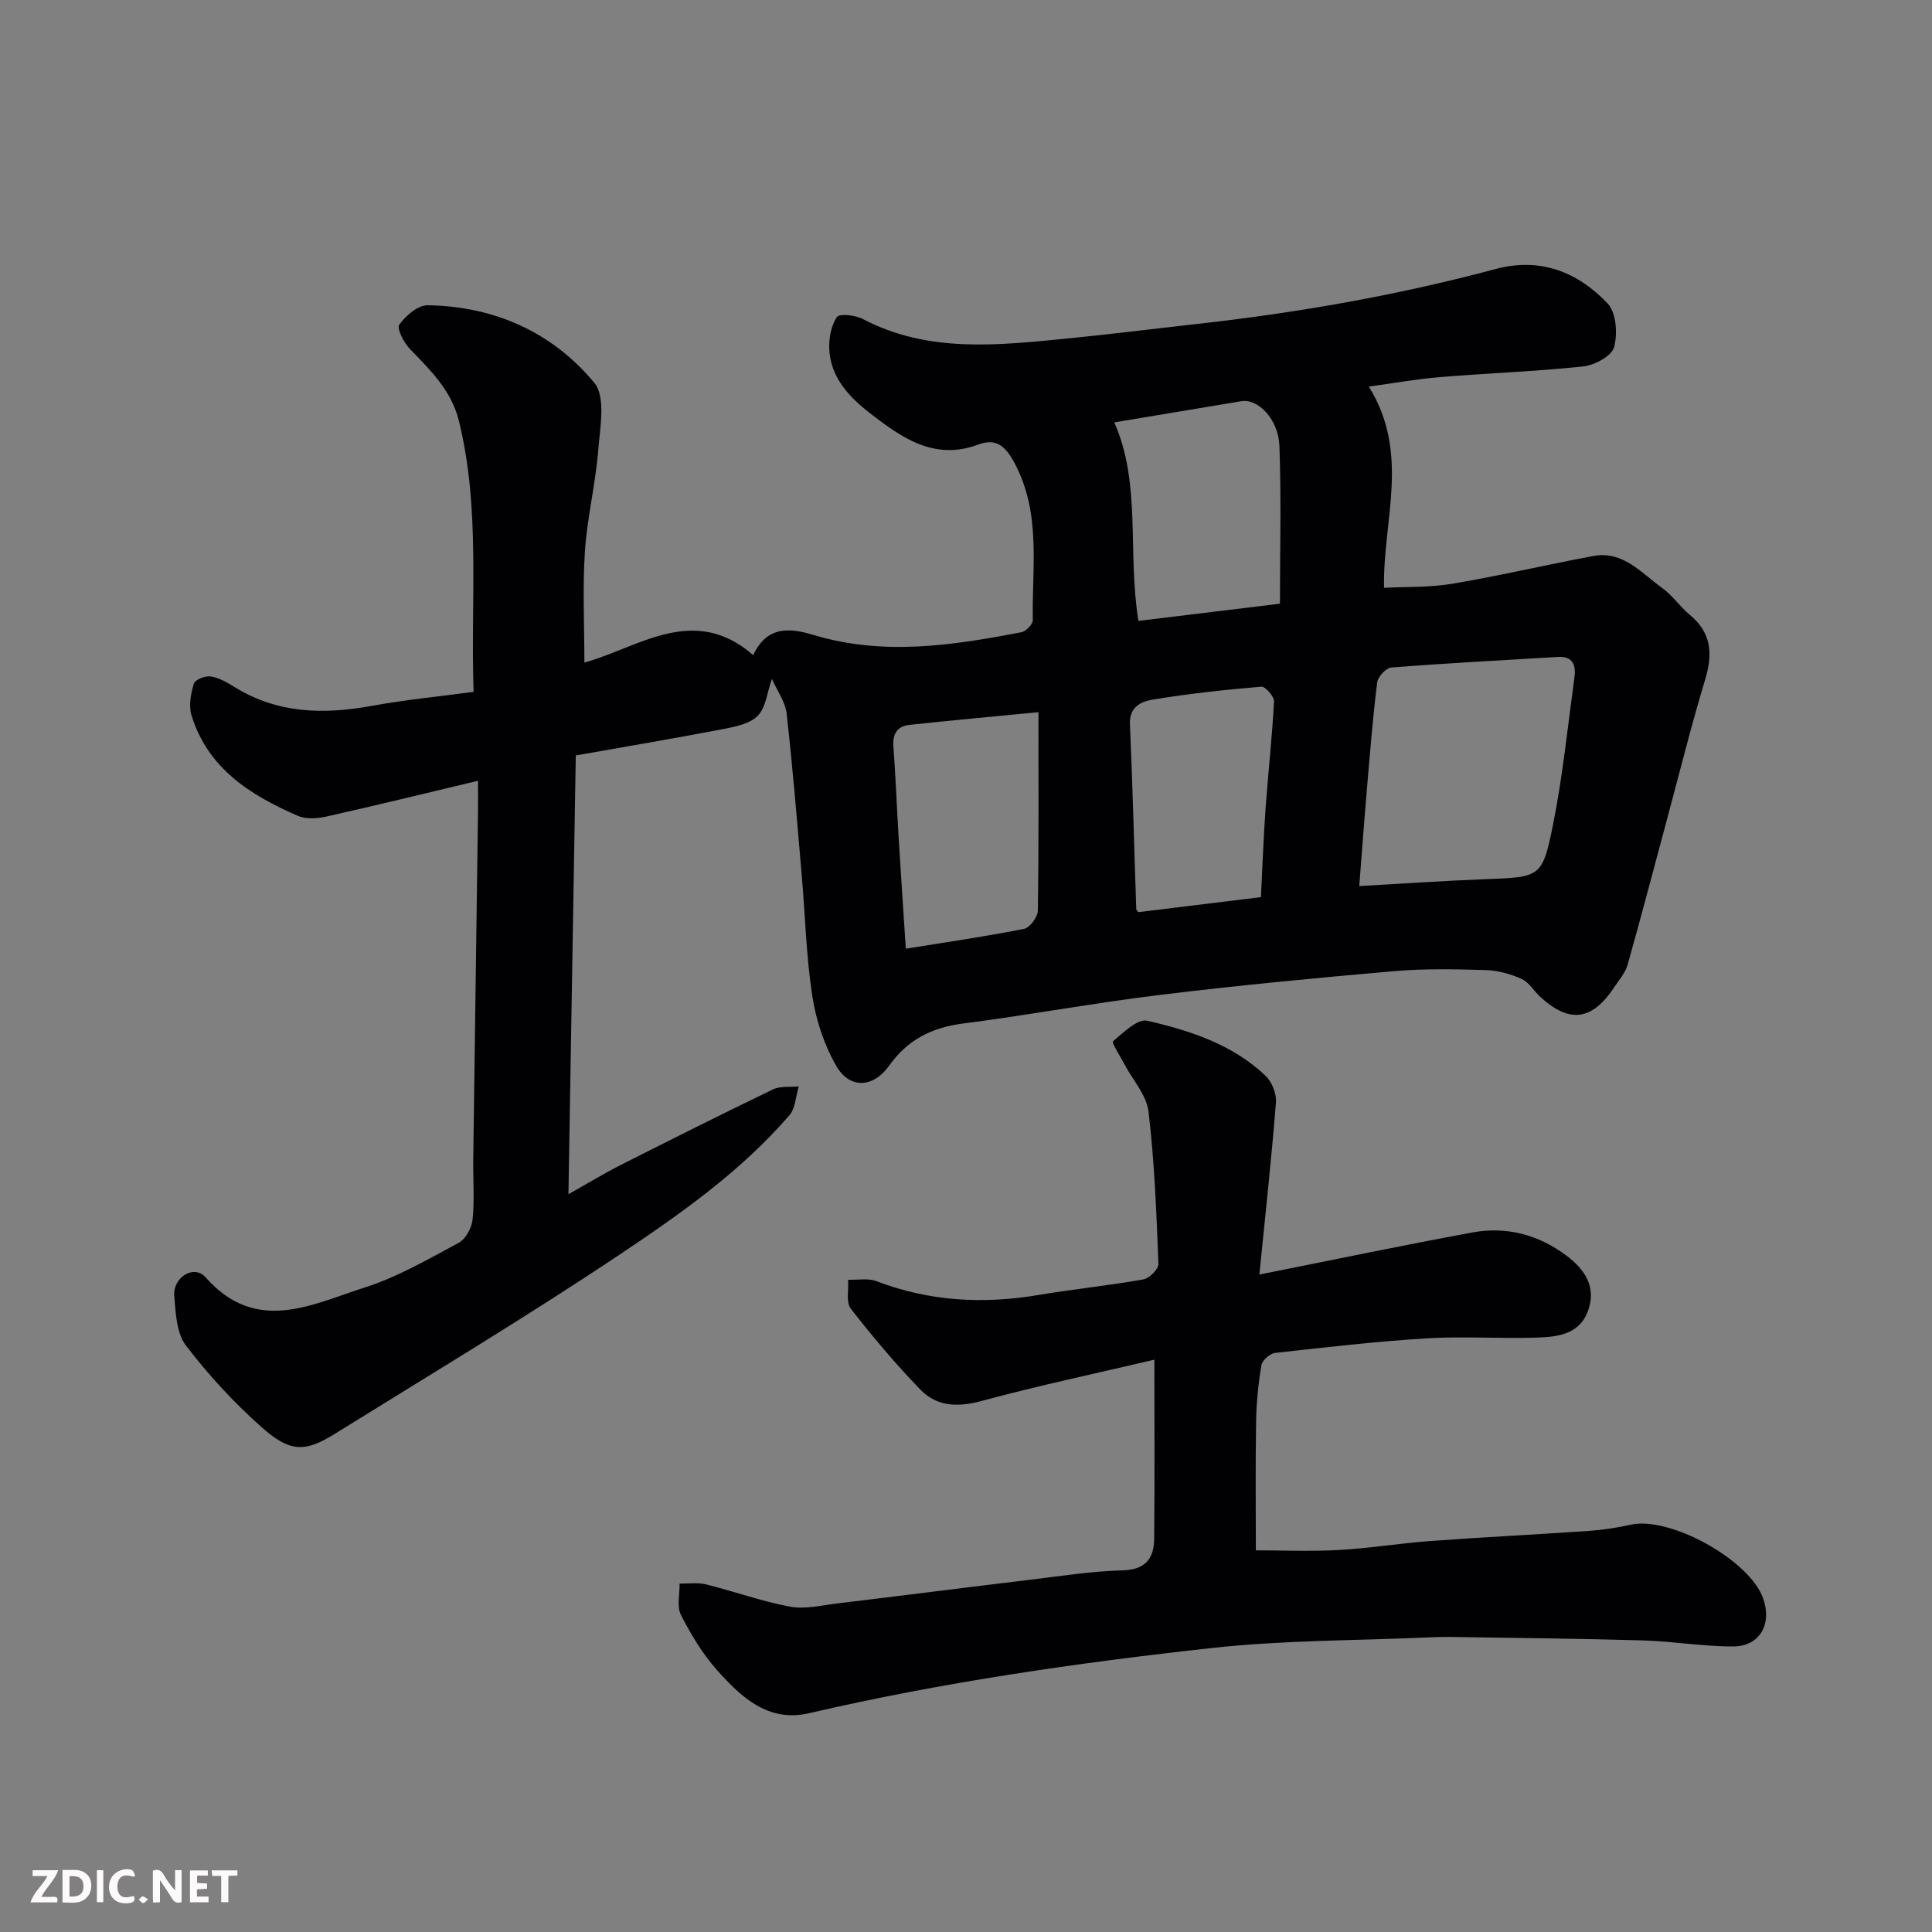 <svg enable-background="new 0 0 400 400" viewBox="0 0 400 400" xmlns="http://www.w3.org/2000/svg"><rect x="0" y="0" width="400" height="400" fill="#808080" stroke="none"/><path d="m283.4 80.04c8.65 13.91 2.86 27.74 3.15 41.66 4.48-.24 9.41-.04 14.18-.85 9.78-1.64 19.44-3.94 29.2-5.74 6.14-1.13 9.91 3.55 14.2 6.62 2.14 1.53 3.68 3.87 5.72 5.56 4.46 3.69 4.81 8.01 3.21 13.3-2.95 9.79-5.41 19.72-8.07 29.59s-5.24 19.76-8.02 29.59c-.47 1.66-1.76 3.11-2.75 4.61-4.58 6.92-9.24 7.55-15.27 2.06-1.35-1.23-2.38-3.07-3.94-3.77-2.3-1.04-4.93-1.76-7.44-1.83-6.32-.18-12.68-.32-18.96.23-16.19 1.41-32.37 2.95-48.49 4.92-13.63 1.66-27.15 4.18-40.76 5.92-6.47.83-11.5 3.4-15.25 8.7-3.24 4.58-8.14 4.97-10.96.09-2.53-4.36-4.21-9.52-4.98-14.53-1.27-8.28-1.46-16.71-2.19-25.08-.96-11.13-1.86-22.27-3.12-33.37-.28-2.43-1.96-4.71-3.05-7.17-1 2.84-1.25 5.92-2.91 7.63-1.63 1.67-4.63 2.28-7.14 2.76-10.08 1.93-20.2 3.64-30.55 5.47-.5 29.86-1 59.75-1.52 90.84 4.13-2.32 7.37-4.31 10.76-6.02 10.49-5.31 21-10.58 31.59-15.68 1.52-.73 3.54-.44 5.33-.62-.61 2.01-.67 4.51-1.93 5.97-9.99 11.57-22.45 20.35-34.99 28.74-19.38 12.96-39.4 24.96-59.21 37.27-6.1 3.79-9.22 3.81-15.13-1.47-5.71-5.09-11-10.8-15.63-16.89-1.95-2.56-2.11-6.75-2.4-10.25-.31-3.86 4.09-6.56 6.48-3.85 10.47 11.86 21.92 5.63 32.93 2.12 6.78-2.16 13.12-5.85 19.45-9.24 1.45-.78 2.72-3.09 2.9-4.81.42-4.12.09-8.32.14-12.49.32-24.1.66-48.2.99-72.3.02-1.81 0-3.62 0-6.08-10.8 2.57-21.03 5.09-31.32 7.39-1.91.43-4.28.61-5.98-.13-9.82-4.26-18.66-9.81-22.03-20.84-.6-1.98-.13-4.48.5-6.54.25-.82 2.37-1.65 3.48-1.48 1.7.26 3.37 1.22 4.89 2.16 8.95 5.57 18.54 5.75 28.54 3.92 6.86-1.25 13.82-1.92 21-2.89-.64-19.26 1.47-37.82-3.04-56.1-1.55-6.3-5.86-10.46-10.11-14.85-1.27-1.31-2.8-4.27-2.24-5.06 1.32-1.86 3.86-4.06 5.88-4.03 13.79.2 25.78 5.55 34.49 16.03 2.43 2.93 1.2 9.31.82 14.05-.56 6.99-2.29 13.9-2.75 20.9-.5 7.5-.11 15.07-.11 23 11.28-3.13 22.67-12.26 34.96-1.54 3.03-6.63 8.44-5.38 12.69-4.12 14.44 4.29 28.61 2.1 42.82-.62.95-.18 2.39-1.65 2.37-2.5-.2-10.95 1.79-22.11-3.78-32.53-1.84-3.44-3.73-5.24-7.54-3.82-9.07 3.39-15.85-1.44-22.35-6.47-4.3-3.33-8.22-7.4-8.47-13.34-.09-2.23.38-4.84 1.58-6.6.53-.77 3.83-.4 5.37.41 13.51 7.08 27.81 5.45 42.08 4.06 9.14-.9 18.26-2.05 27.39-3.07 20.79-2.32 41.35-5.94 61.57-11.35 9.25-2.47 16.99.64 23.16 7.14 1.79 1.88 2.1 6.28 1.34 9.05-.5 1.83-4.03 3.73-6.37 3.98-9.82 1.05-19.71 1.39-29.56 2.21-4.73.37-9.46 1.23-14.85 1.97zm-1.98 103.41c8.89-.5 17.44-1.09 26-1.42 11.51-.45 11.91-.28 14.13-11.36 2.01-10.06 3.04-20.32 4.43-30.5.33-2.45-.35-4.34-3.42-4.16-11.5.69-23.01 1.29-34.5 2.19-1.09.08-2.78 1.91-2.93 3.09-.91 7.31-1.49 14.67-2.12 22.02-.55 6.37-1.01 12.76-1.59 20.14zm-66.42-36c-9.43.91-18.09 1.7-26.73 2.63-2.48.27-3.5 1.85-3.3 4.47.46 6.09.68 12.19 1.05 18.29.46 7.56.97 15.12 1.52 23.58 8.21-1.33 16.4-2.51 24.5-4.11 1.19-.24 2.82-2.48 2.84-3.81.2-13.29.12-26.59.12-41.05zm50-22.46c0-11.18.28-21.93-.11-32.66-.2-5.56-4.45-9.84-7.86-9.27-8.81 1.48-17.63 2.94-26.33 4.39 5.65 12.78 2.68 26.77 5 41.1 9.29-1.12 18.62-2.26 29.3-3.56zm-3.94 60.75c.32-6.3.53-12.37.97-18.43.53-7.36 1.36-14.71 1.74-22.08.05-1.02-1.8-3.13-2.63-3.06-7.48.63-14.97 1.44-22.38 2.66-2.4.39-4.99 1.43-4.82 5.15.57 12.75.87 25.51 1.31 38.26.01.24.36.47.47.61 8.28-1.02 16.4-2.01 25.34-3.11z" fill="#010103"/><path d="m260.74 263.88c15.43-3.07 29.75-6.07 44.13-8.72 7.1-1.3 13.79.51 19.53 4.87 3.44 2.61 6.03 6.04 4.55 10.86-1.62 5.28-6.2 5.89-10.61 6.04-7.65.25-15.35-.3-22.98.16-10.48.64-20.92 1.85-31.36 3.02-1.07.12-2.67 1.53-2.84 2.54-.65 3.88-1.04 7.84-1.1 11.77-.15 9.05-.05 18.1-.05 26.56 5.39 0 11.29.26 17.15-.07 6.38-.35 12.73-1.4 19.11-1.87 10.85-.8 21.73-1.32 32.58-2.08 2.93-.2 5.87-.63 8.73-1.28 8.12-1.83 24.64 7.26 27.46 15.25 1.88 5.32-.69 9.93-6.18 9.95-6.23.02-12.46-1.07-18.71-1.25-13.32-.39-26.65-.51-39.97-.72-1.5-.02-3 .03-4.49.1-14.86.66-29.81.56-44.57 2.17-28.07 3.08-56.04 7.12-83.6 13.52-8.49 1.97-14.09-3.34-19.07-8.92-3-3.37-5.41-7.39-7.47-11.43-.89-1.76-.24-4.3-.28-6.49 1.83.04 3.75-.26 5.48.17 5.82 1.45 11.51 3.51 17.39 4.61 3.09.58 6.48-.27 9.72-.66 13.33-1.6 26.65-3.31 39.98-4.91 6.35-.76 12.71-1.78 19.08-1.94 4.78-.12 6.57-2.41 6.61-6.54.12-11.98.04-23.96.04-37.08-12.23 2.88-24.06 5.37-35.71 8.53-4.92 1.33-9.28 1.23-12.71-2.31-5.13-5.3-9.91-10.97-14.44-16.79-1.03-1.33-.4-3.95-.54-5.98 1.97.07 4.13-.37 5.88.3 10.9 4.17 22.01 4.78 33.42 2.87 7.25-1.22 14.59-1.96 21.82-3.24 1.24-.22 3.17-2.15 3.12-3.22-.41-10.52-.81-21.08-2.05-31.52-.41-3.43-3.28-6.57-5.01-9.85-.85-1.62-2.67-4.43-2.35-4.7 2.14-1.82 5.12-4.74 7.12-4.27 8.86 2.06 17.65 4.9 24.47 11.4 1.31 1.25 2.29 3.7 2.15 5.49-.89 11.38-2.14 22.75-3.43 35.66z" fill="#010103"/><g fill="#fcfafa"><path d="m37.59 393.81c-.92.31-1.52.05-2-.78-.7-1.2-1.52-2.34-2.47-3.78v4.59c-.55.03-.95.05-1.41.07-.03-.37-.06-.64-.06-.91 0-1.91 0-3.81 0-5.7 1.13-.41 1.77-.03 2.29.91.62 1.11 1.38 2.14 2.31 3.19v-4.2h1.35v6.61z"/><path d="m12.94 393.88v-6.75c1.9.19 3.93-.54 5.37 1.29.8 1.01.78 2.88.03 3.97-1.37 1.97-3.4 1.51-5.4 1.49m1.45-1.22c2.04.12 2.92-.58 2.89-2.21-.03-1.51-.98-2.19-2.89-2z"/><path d="m11.81 393.87h-5.49c.68-2.18 2.47-3.48 3.51-5.45h-3.08v-1.21h5.29c-.71 2.13-2.44 3.48-3.47 5.51.86 0 1.63.04 2.39-.01.79-.05 1.14.21.85 1.16"/><path d="m39.33 393.86v-6.61h3.7v1.07h-2.22v1.52c.68.04 1.34.09 2.07.13v1.07c-.72.05-1.38.09-2.1.14v1.48h2.4v1.19h-3.84z"/><path d="m27.71 388.56c-1.15-.3-2.46-.61-3.1.64-.37.73-.41 1.93-.06 2.67.63 1.35 1.99.93 3.17.68.35.94-.01 1.32-.93 1.46-1.62.25-3.05-.27-3.76-1.48-.73-1.24-.6-3.03.31-4.17.88-1.11 2.71-1.7 4-1.16.32.13.44.74.65 1.12-.1.08-.19.16-.28.24"/><path d="m49.15 387.24v1.07c-.59.02-1.17.05-1.87.08v5.44h-1.48v-5.44h-1.85c-.05-.4-.08-.73-.13-1.15z"/><path d="m20.06 387.21h1.33v6.62h-1.33z"/><path d="m30.68 393.25c-.49.38-.8.79-1.05.76-.32-.05-.6-.45-.9-.7.26-.24.51-.64.8-.67.29-.04.62.3 1.15.61"/></g></svg>